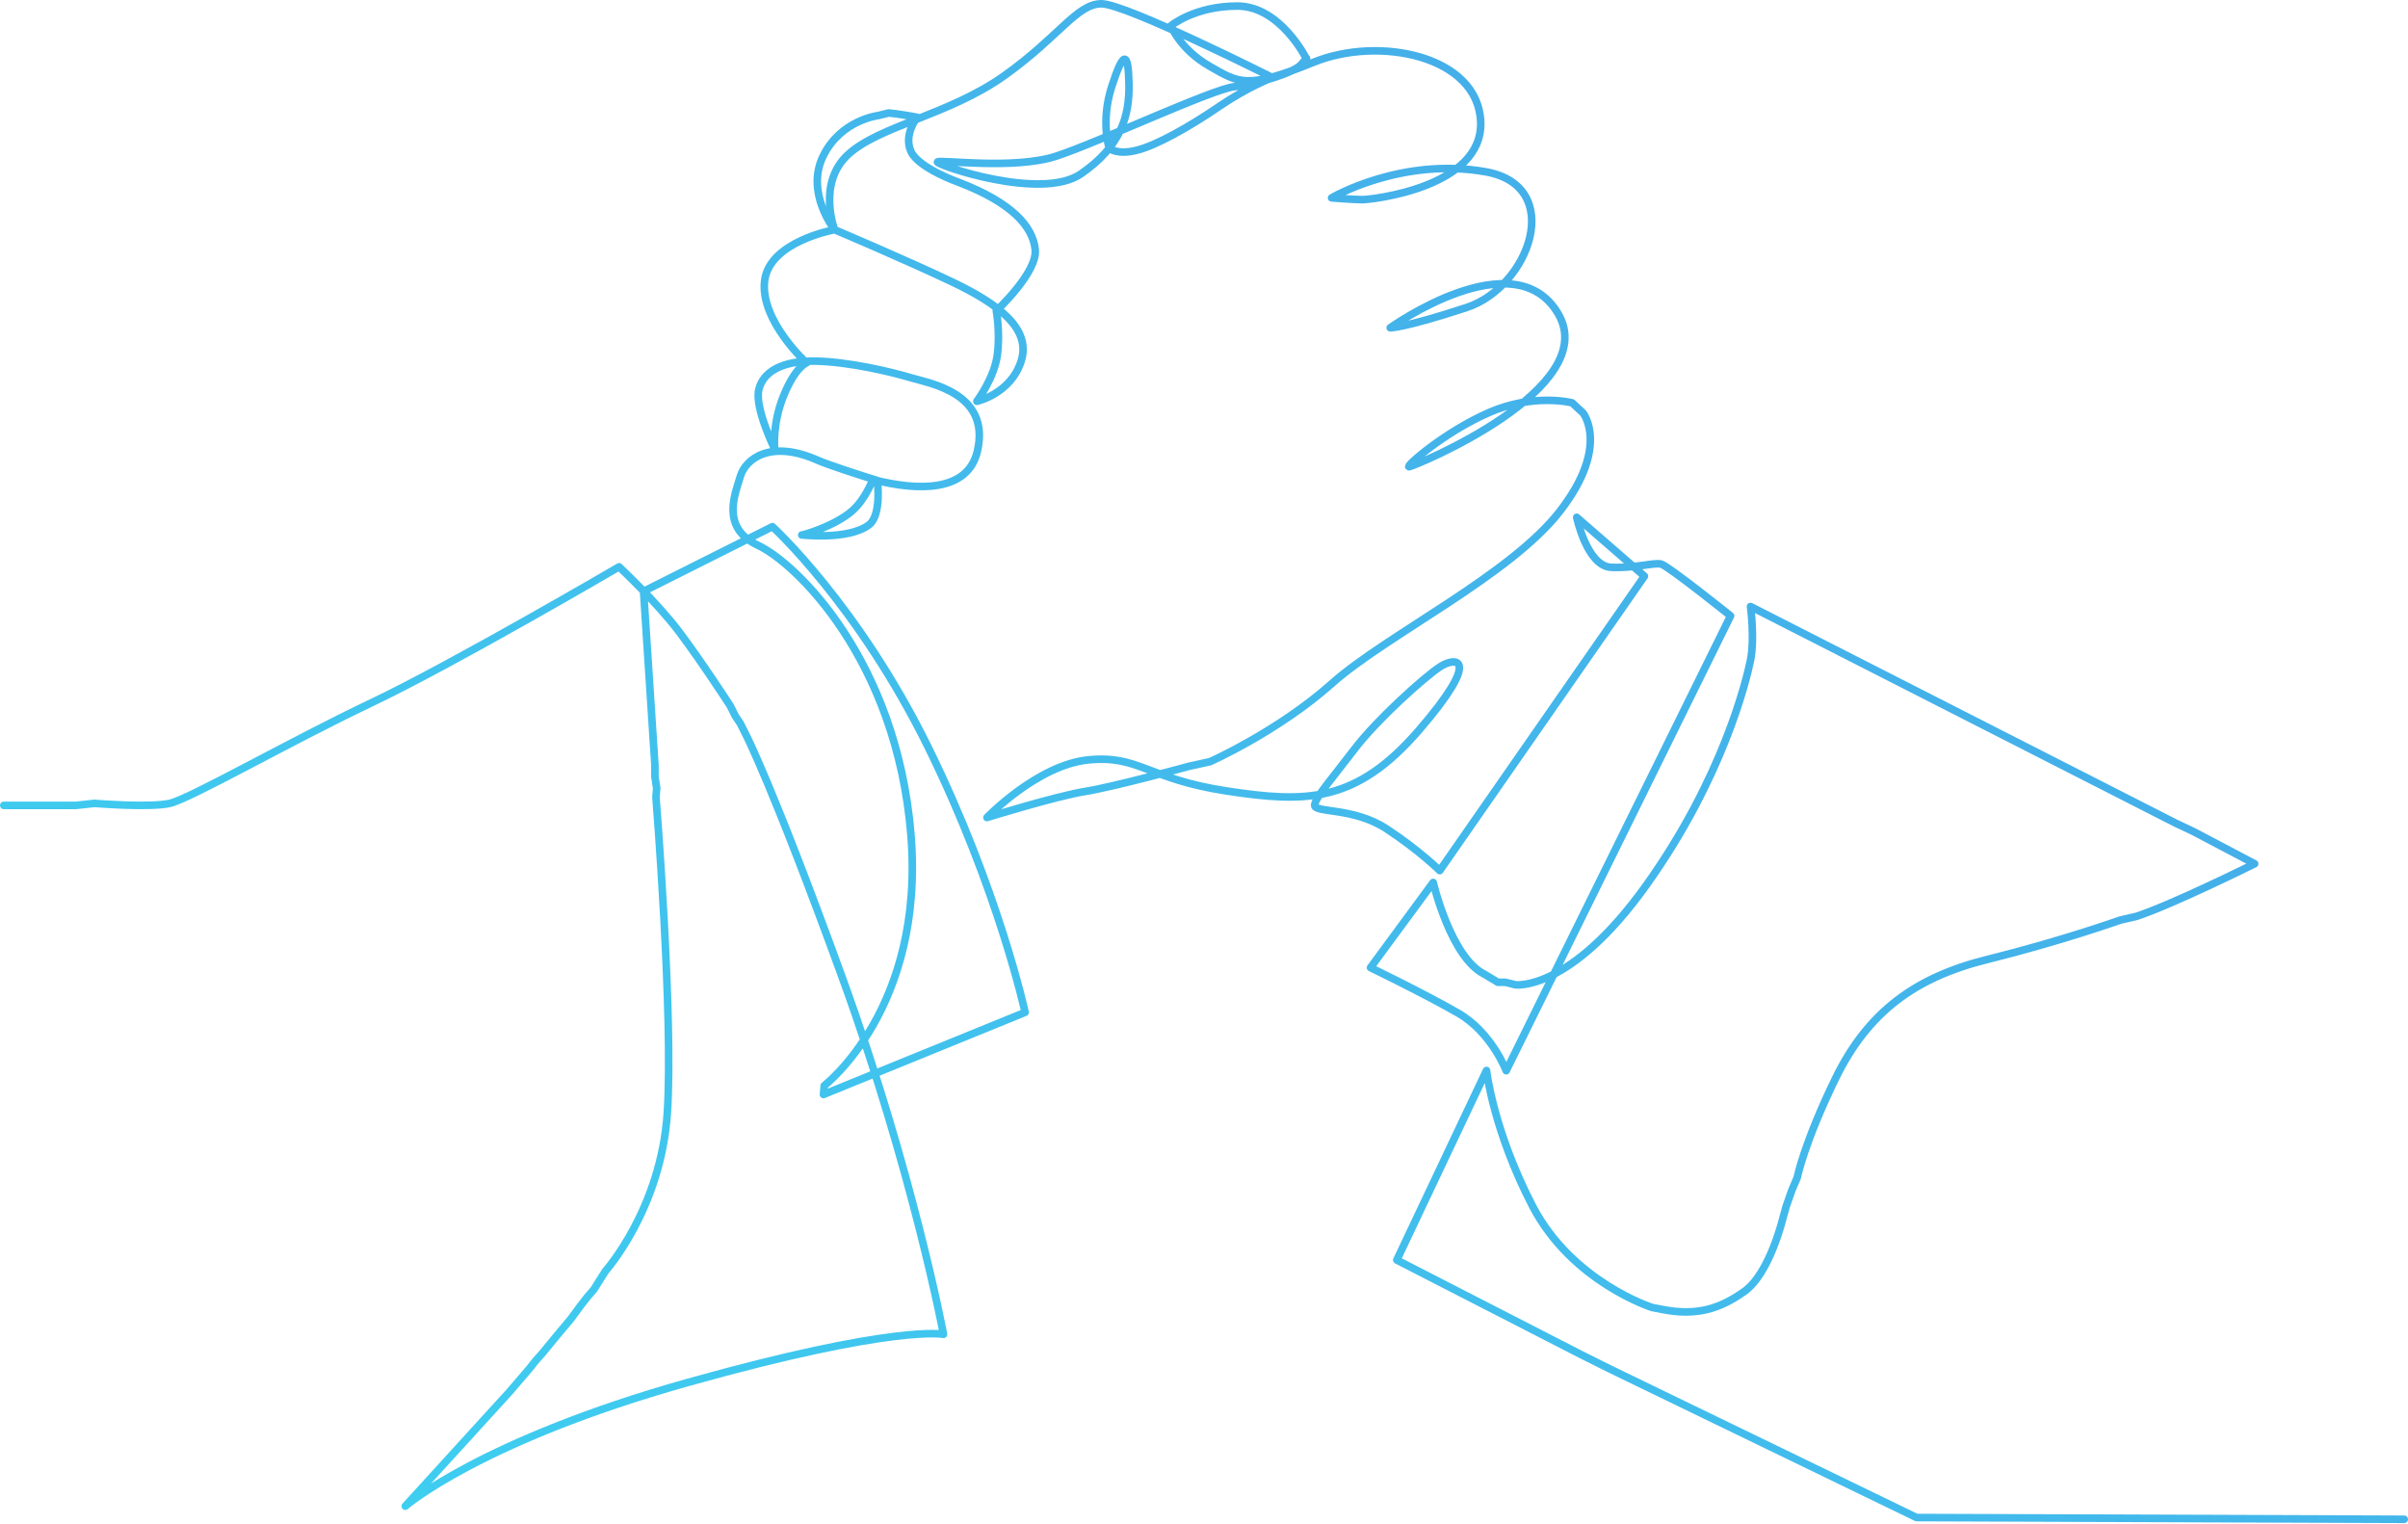 <svg width="953" height="603" viewBox="0 0 953 603" fill="none" xmlns="http://www.w3.org/2000/svg">
<g clip-path="url(#clip0)">
<path d="M951.5 601.2L758.5 600.5L639.8 543L634.3 540.3L625.3 535.8L622 534.1L552.8 498.6L588.3 423.6C588.3 423.6 591 447.4 606.6 477.4C622.3 507.4 653.9 517.4 653.9 517.4L658.1 518.2C671.1 520.7 680.3 518.2 690.4 511C700.5 503.8 705.7 481.7 705.7 481.7L706.9 477.4L709.1 471.1L711.3 465.9C711.3 465.9 714 452.2 726.6 426.4C739.3 400.6 757.8 386.7 786.8 379.6C815.8 372.4 839.1 364.1 839.1 364.1L845.6 362.6C860.1 357.8 892.3 341.8 892.3 341.8L868 329L861.2 325.8L692.8 240C692.8 240 694.5 252.8 692.8 261.2C691.1 269.5 681.8 307.9 651.6 350.2C621.4 392.5 599.8 389.7 599.8 389.7L595.8 388.7H592.8L587.5 385.5C574.2 379 567.2 349.2 567.2 349.2L542.4 382.9C542.4 382.9 563.7 393.2 577.1 400.9C590.4 408.6 596.1 423.7 596.1 423.7L684.9 243.7C684.9 243.7 660.2 223.9 657.4 223.2C654.6 222.5 647.3 224.9 637.7 224.5C628.1 224.1 624 204.7 624 204.7L650.8 228L569.8 344.5C569.8 344.5 562 336.7 548.8 328C535.6 319.3 519.8 321.8 520.3 318.5C520.8 315.2 527.1 308.2 536 296.5C544.9 284.8 563.8 267.8 570 263.8C576.2 259.8 586.7 259.8 561.7 288.8C536.7 317.8 517 317.8 485.5 313C454 308.2 450.8 298.7 430.7 300.7C410.6 302.7 390.6 323.5 390.6 323.5C390.6 323.5 418.1 315 429.4 313.2C440.7 311.4 470.7 303.2 470.7 303.2L478.9 301.4C478.9 301.4 505.9 289.4 527.2 270.4C548.5 251.4 597.9 227.6 617.5 202.1C637.2 176.6 626.5 163.4 626.5 163.4L622.2 159.4C622.2 159.4 607.1 155.5 589.4 163.2C571.7 170.9 555.6 185 557.7 184.7C559.9 184.4 634 153.9 616.7 124.2C599.4 94.5 550.2 129.7 550.2 129.7C550.2 129.7 555.4 129.9 580.4 121.7C605.4 113.5 619.6 73.7 588.1 68C554.6 62 527 78.3 527 78.3C527 78.3 535.8 79 539.2 79C542.5 79 587 74.3 586 48.2C585 22.1 545.8 14 519.7 24.7C493.5 35.4 490.4 32.9 478.7 26.2C467 19.5 463.4 10.2 463.4 10.2C463.4 10.2 472.7 2.4 489.7 2.4C506.7 2.4 517 23.2 517 23.2C517 23.2 517.8 22.2 515 25.5C512.2 28.8 497.4 33.3 488.5 34.3C479.6 35.3 434.8 56.3 418 61.8C401.2 67.3 371.3 63 371 64.1C370.7 65.3 412.2 79.6 427.8 68.8C443.5 58 447.1 46.1 446.8 33C446.5 19.8 444.5 20.3 440 34.2C435.5 48.1 439 58.7 439 58.7C439 58.7 442 61.4 449.7 59.5C457.4 57.7 470.7 50.2 482.4 42.2C494.1 34.2 503.6 30.7 503.6 30.7C503.6 30.7 445.6 1.5 435.9 1.5C426.2 1.5 419.2 14.5 397.4 30C375.6 45.5 347.9 49.8 335.6 61.2C323.3 72.5 330.3 90.9 330.3 90.9C330.3 90.9 318.7 76.4 325.7 61.9C332.7 47.4 347.7 45.7 347.7 45.7L351.7 44.7C355.4 45 363 46.4 363 46.4C363 46.4 357.5 53.2 360.5 59.9C363.5 66.6 379.6 72.2 379.6 72.2C400.6 80.3 408.7 89.6 409.7 98.7C410.7 107.8 394.3 123 394.3 123C394.3 123 395.9 131.4 394.7 140.5C393.5 149.6 386.6 158.8 386.6 158.8C386.6 158.8 399.9 155.9 404.1 143C408.3 130.1 395.2 120.3 376.7 111.5C358.2 102.7 330.3 90.9 330.3 90.9C330.3 90.9 304.4 95.5 302.6 111.2C300.8 126.9 319.2 143.6 319.2 143.6C319.2 143.6 314.9 145 310.2 156.4C305.5 167.8 306.6 177.7 306.6 177.7C306.6 177.7 298.6 161.4 300.3 154.2C302 147 309.7 142.7 322.7 142.9C335.7 143.1 353 147.2 360.2 149.4C367.4 151.6 392.3 155.3 386.8 178.6C383 194.7 363.5 194.4 345.6 189.8C345.2 189.7 342.9 197.2 337.2 202.2C330.3 208.2 317.8 211.8 317.3 211.7C316.6 211.5 335.5 214 343.9 207.7C348.9 204 347.4 190.3 347.1 190.1C341.2 188.3 328.2 184.1 323.8 182.2C304.8 173.7 295 181.7 293 188.5C291 195.3 285 208.8 300 215.8C315 222.8 354.8 261.1 360.5 330.1C366.2 399.1 326.2 429.6 326.2 429.6L325.9 433.1L405.7 400.6C405.7 400.6 395.2 352.3 367.4 295.8C339.6 239.3 305.7 208.4 305.7 208.4L254.7 234L259.2 302.9V307.4L259.9 311.9L259.6 315.4C259.6 315.4 266.6 402.4 264.1 440.4C261.6 478.4 239.6 503 239.6 503L235 510.3L232.4 513.3L229.6 516.9L226 521.8L219.4 529.7L214.8 535.3L211.8 538.7L209.5 541.6L201.7 550.7L160.4 596C160.4 596 190.4 570 272.4 547C354.4 524 373.4 528 373.4 528C373.4 528 361.4 464 333.4 387C305.4 310 295 290.3 295 290.3L293 286.3L291 283.3L289 279.3C289 279.3 278 262.3 269 250.3C260 238.3 245 224.3 245 224.3C245 224.3 179.2 262.8 147 278.1C114.8 293.4 75.2 316.1 67.2 317.9C59.2 319.7 37.4 317.9 37.4 317.9L30 318.7H25H17.6H1.5" stroke="url(#paint0_linear)" stroke-width="3" stroke-miterlimit="10" stroke-linecap="round" stroke-linejoin="round"/>
</g>
<defs>
<linearGradient id="paint0_linear" x1="249.467" y1="686.922" x2="744.505" y2="191.884" gradientUnits="userSpaceOnUse">
<stop stop-color="#3ECEF0"/>
<stop offset="1" stop-color="#44AFE9"/>
</linearGradient>
<clipPath id="clip0">
<rect width="953" height="602.7" fill="white"/>
</clipPath>
</defs>
</svg>
